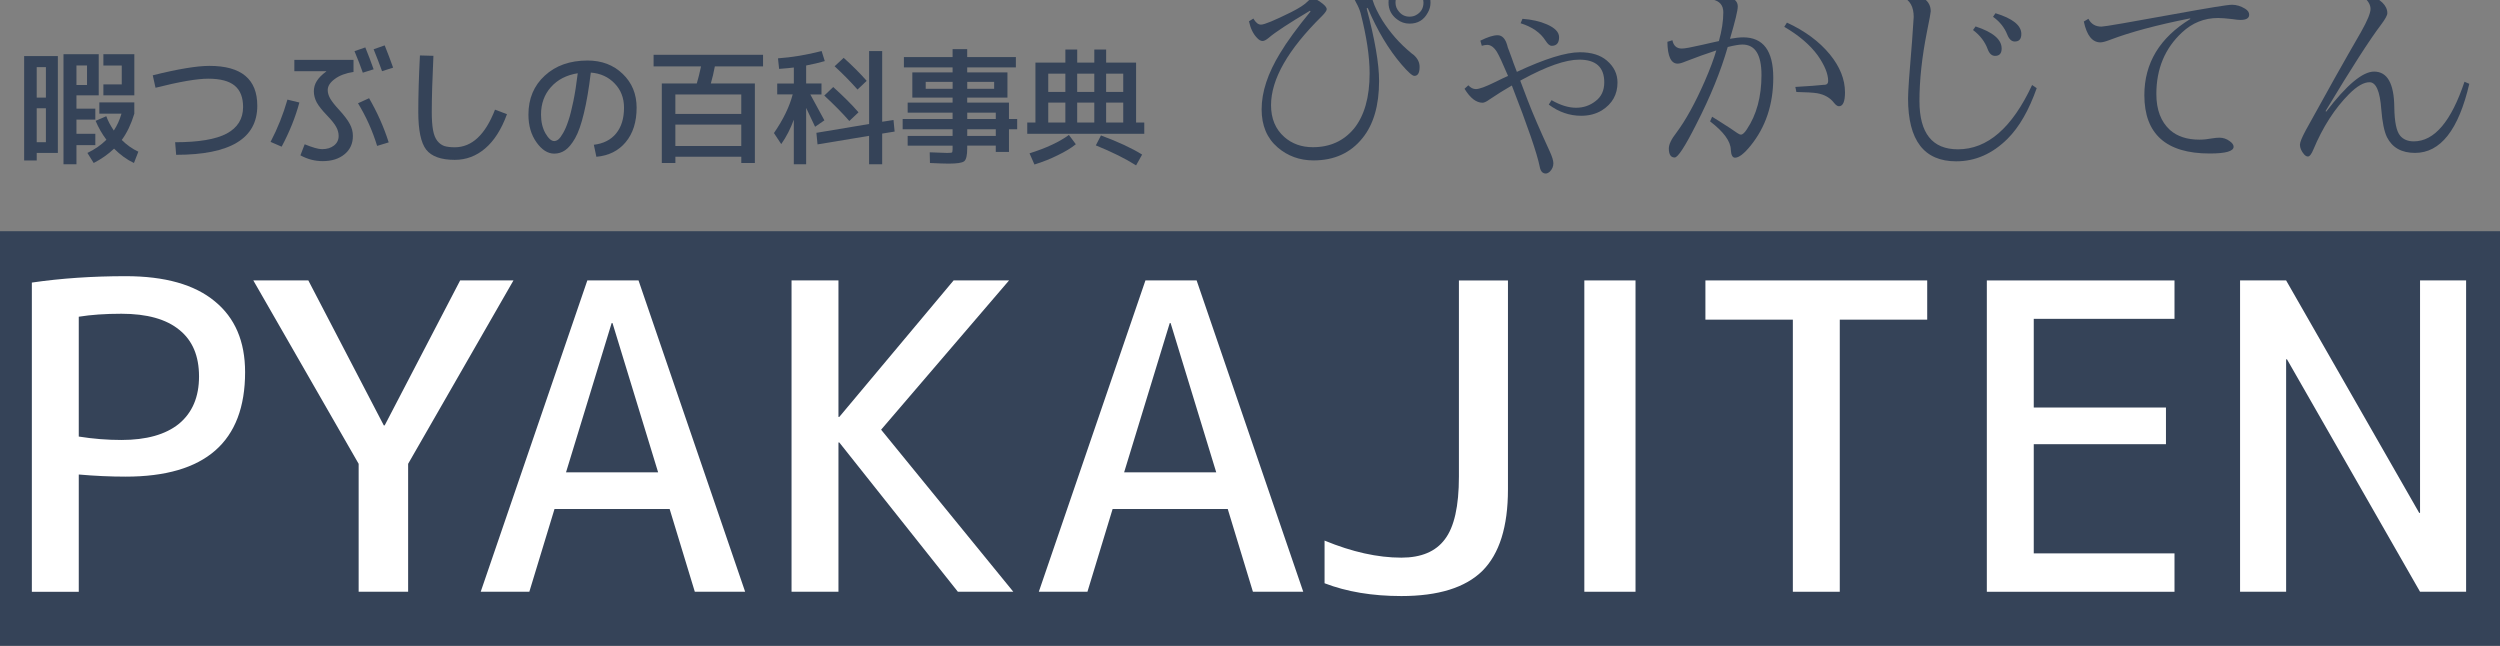 <?xml version="1.0" encoding="UTF-8" standalone="no"?>
<!-- Created with Inkscape (http://www.inkscape.org/) -->

<svg
   xmlns:dc="http://purl.org/dc/elements/1.1/"
   xmlns:cc="http://creativecommons.org/ns#"
   xmlns:rdf="http://www.w3.org/1999/02/22-rdf-syntax-ns#"
   xmlns:svg="http://www.w3.org/2000/svg"
   xmlns="http://www.w3.org/2000/svg"
   xmlns:sodipodi="http://sodipodi.sourceforge.net/DTD/sodipodi-0.dtd"
   xmlns:inkscape="http://www.inkscape.org/namespaces/inkscape"
   width="120"
   height="31"
   id="svg3636"
   version="1.1"
   inkscape:version="0.48.5 r10040"
   sodipodi:docname="top.svg">
  <rect width="100%" height="100%" fill="#808080" stroke="none"/>
  <defs
     id="defs3638" />
  <sodipodi:namedview
     id="base"
     pagecolor="#ffffff"
     bordercolor="#666666"
     borderopacity="1.0"
     inkscape:pageopacity="0.0"
     inkscape:pageshadow="2"
     inkscape:zoom="0.35"
     inkscape:cx="375"
     inkscape:cy="-31.428571"
     inkscape:document-units="px"
     inkscape:current-layer="layer1"
     showgrid="false"
     inkscape:window-width="1366"
     inkscape:window-height="702"
     inkscape:window-x="0"
     inkscape:window-y="27"
     inkscape:window-maximized="1"
     showborder="false"
     height="1052.36px" />
  <g
     inkscape:label="レイヤー 1"
     inkscape:groupmode="layer"
     id="layer1"
     transform="translate(0,-1021.362)">
    <g
       style="font-size:6.039px;font-style:normal;font-variant:normal;font-weight:500;font-stretch:normal;line-height:125%;letter-spacing:0px;word-spacing:0px;fill:#354358;fill-opacity:1;stroke:none;font-family:'M+ 1c';-inkscape-font-specification:'M+ 1c Medium'"
       id="text4686"
       transform="translate(0,1e-4)">
      <path
         d="m 1.763,1028.703 0,0.362 -0.604,0 0,-5.012 1.618,0 0,4.65 -1.015,0 m 0,-2.144 0,1.63 0.441,0 0,-1.63 -0.441,0 m 0,-0.513 0.441,0 0,-1.461 -0.441,0 0,1.461 m 1.908,-2.083 1.069,0 0,1.975 -1.069,0 0,0.64 0.906,0 0,0.525 -0.906,0 0,0.682 0.906,0 0,0.543 -0.906,0 0,0.918 -0.622,0 0,-5.284 0.622,0 m 0,0.543 0,0.936 0.507,0 0,-0.936 -0.507,0 m 1.292,0 0,-0.543 1.486,0 0,1.975 -1.486,0 0,-0.525 0.882,0 0,-0.906 -0.882,0 m -0.374,2.657 0.513,-0.223 c 0.085,0.23 0.205,0.459 0.362,0.688 0.157,-0.237 0.28,-0.507 0.368,-0.809 l -1.063,0 0,-0.543 1.679,0 0,0.543 c -0.153,0.503 -0.354,0.924 -0.604,1.262 0.246,0.242 0.511,0.429 0.797,0.562 l -0.211,0.543 c -0.33,-0.153 -0.648,-0.383 -0.954,-0.689 -0.278,0.266 -0.604,0.495 -0.978,0.689 l -0.302,-0.483 c 0.354,-0.169 0.658,-0.38 0.912,-0.634 -0.209,-0.278 -0.382,-0.58 -0.519,-0.906"
         id="path3720"
         inkscape:connector-curvature="0" />
      <path
         d="m 7.331,1024.977 c 1.208,-0.302 2.116,-0.453 2.724,-0.453 1.53,0 2.295,0.638 2.295,1.914 -5e-6,1.57 -1.298,2.355 -3.895,2.355 l -0.048,-0.604 c 1.127,0 1.953,-0.139 2.476,-0.417 0.523,-0.282 0.785,-0.707 0.785,-1.274 -5e-6,-0.463 -0.135,-0.805 -0.405,-1.027 -0.27,-0.222 -0.692,-0.332 -1.268,-0.332 -0.535,0 -1.379,0.145 -2.53,0.435 l -0.133,-0.598"
         id="path3722"
         inkscape:connector-curvature="0" />
      <path
         d="m 14.131,1024.235 2.838,0 0,0.58 c -0.374,0.056 -0.674,0.169 -0.9,0.338 -0.225,0.165 -0.338,0.342 -0.338,0.531 -2e-6,0.133 0.04,0.27 0.121,0.411 0.081,0.141 0.223,0.322 0.429,0.543 0.246,0.27 0.417,0.497 0.513,0.682 0.097,0.181 0.145,0.37 0.145,0.568 -4e-6,0.366 -0.133,0.658 -0.399,0.876 -0.266,0.222 -0.616,0.332 -1.051,0.332 -0.374,0 -0.731,-0.093 -1.069,-0.278 l 0.205,-0.531 c 0.382,0.157 0.66,0.235 0.833,0.235 0.233,0 0.425,-0.058 0.574,-0.175 0.149,-0.117 0.223,-0.27 0.223,-0.459 -4e-6,-0.145 -0.038,-0.288 -0.115,-0.429 -0.076,-0.145 -0.227,-0.334 -0.453,-0.568 -0.225,-0.234 -0.386,-0.437 -0.483,-0.61 -0.093,-0.177 -0.139,-0.356 -0.139,-0.537 -3e-6,-0.177 0.046,-0.34 0.139,-0.489 0.093,-0.153 0.246,-0.308 0.459,-0.465 l -0.006,-0.012 -1.528,0 0,-0.543 m 2.887,-0.417 0.519,-0.181 c 0.149,0.366 0.282,0.717 0.399,1.051 l -0.519,0.163 c -0.105,-0.306 -0.238,-0.65 -0.399,-1.033 m 0.918,-0.091 0.531,-0.187 c 0.137,0.338 0.272,0.695 0.405,1.069 l -0.531,0.169 c -0.121,-0.334 -0.256,-0.684 -0.405,-1.051 m -0.749,2.591 0.531,-0.242 c 0.395,0.68 0.709,1.387 0.942,2.12 l -0.556,0.169 c -0.221,-0.725 -0.527,-1.407 -0.918,-2.047 m -3.388,-0.175 0.574,0.139 c -0.189,0.705 -0.473,1.411 -0.851,2.12 l -0.531,-0.23 c 0.338,-0.648 0.608,-1.325 0.809,-2.029"
         id="path3724"
         inkscape:connector-curvature="0" />
      <path
         d="m 20.158,1024.023 0.646,0.018 c -0.052,1.127 -0.079,2.027 -0.079,2.699 -1e-6,0.354 0.02,0.642 0.06,0.864 0.04,0.221 0.109,0.395 0.205,0.519 0.097,0.121 0.209,0.203 0.338,0.248 0.129,0.04 0.296,0.06 0.501,0.06 0.821,0 1.465,-0.602 1.932,-1.806 l 0.574,0.217 c -0.266,0.729 -0.614,1.276 -1.045,1.643 -0.427,0.366 -0.914,0.55 -1.461,0.55 -0.656,0 -1.113,-0.163 -1.371,-0.489 -0.254,-0.33 -0.38,-0.932 -0.38,-1.806 -10e-7,-0.797 0.026,-1.703 0.079,-2.717"
         id="path3726"
         inkscape:connector-curvature="0" />
      <path
         d="m 28.504,1028.311 c 0.463,-0.056 0.819,-0.237 1.069,-0.543 0.254,-0.31 0.38,-0.723 0.38,-1.238 -5e-6,-0.463 -0.149,-0.85 -0.447,-1.159 -0.298,-0.314 -0.68,-0.489 -1.147,-0.525 -0.093,0.773 -0.203,1.423 -0.332,1.951 -0.125,0.527 -0.266,0.928 -0.423,1.202 -0.157,0.274 -0.316,0.465 -0.477,0.574 -0.157,0.109 -0.332,0.163 -0.525,0.163 -0.31,0 -0.594,-0.181 -0.851,-0.543 -0.258,-0.362 -0.386,-0.805 -0.386,-1.329 0,-0.769 0.262,-1.393 0.785,-1.872 0.523,-0.483 1.208,-0.725 2.053,-0.725 0.68,0 1.242,0.213 1.685,0.64 0.447,0.427 0.67,0.968 0.67,1.625 -5e-6,0.684 -0.175,1.236 -0.525,1.655 -0.346,0.415 -0.815,0.648 -1.407,0.701 l -0.121,-0.574 m -0.773,-3.436 c -0.539,0.085 -0.968,0.306 -1.286,0.664 -0.318,0.354 -0.477,0.795 -0.477,1.323 -10e-7,0.342 0.07,0.64 0.211,0.894 0.145,0.25 0.286,0.374 0.423,0.374 0.064,0 0.131,-0.026 0.199,-0.079 0.068,-0.056 0.145,-0.159 0.229,-0.308 0.089,-0.153 0.171,-0.346 0.248,-0.58 0.081,-0.234 0.161,-0.547 0.242,-0.942 0.081,-0.395 0.151,-0.844 0.211,-1.347"
         id="path3728"
         inkscape:connector-curvature="0" />
      <path
         d="m 32.417,1027.344 0,1.027 3.164,0 0,-1.027 -3.164,0 m 0,-0.513 3.164,0 0,-0.936 -3.164,0 0,0.936 m -1.045,-2.283 0,-0.556 5.254,0 0,0.556 -2.313,0 c -0.052,0.282 -0.117,0.556 -0.193,0.821 l 2.114,0 0,3.817 -0.652,0 0,-0.302 -3.164,0 0,0.302 -0.652,0 0,-3.817 1.679,0 c 0.068,-0.226 0.137,-0.499 0.205,-0.821 l -2.277,0"
         id="path3730"
         inkscape:connector-curvature="0" />
      <path
         d="m 41.717,1027.882 -2.476,0.411 -0.054,-0.556 2.53,-0.423 0,-3.502 0.628,0 0,3.394 0.543,-0.084 0.054,0.555 -0.598,0.097 0,1.473 -0.628,0 0,-1.365 m -0.556,-2.222 c -0.346,-0.391 -0.713,-0.763 -1.099,-1.117 l 0.435,-0.405 c 0.419,0.374 0.787,0.743 1.105,1.105 l -0.441,0.417 m -0.393,1.51 c -0.342,-0.391 -0.743,-0.797 -1.202,-1.22 l 0.429,-0.411 c 0.491,0.443 0.896,0.847 1.214,1.214 l -0.441,0.417 m -3.46,-1.8 0.797,0 0,-0.767 c -0.157,0.02 -0.393,0.042 -0.707,0.066 l -0.054,-0.507 c 0.676,-0.048 1.375,-0.165 2.095,-0.35 l 0.151,0.483 c -0.278,0.08 -0.576,0.151 -0.894,0.211 l 0,0.864 0.737,0 0,0.525 -0.537,0 c 0.129,0.23 0.354,0.644 0.676,1.244 l -0.447,0.308 c -0.229,-0.491 -0.372,-0.793 -0.429,-0.906 l 0,2.705 -0.592,0 0,-2.138 c -0.161,0.439 -0.362,0.829 -0.604,1.171 l -0.35,-0.531 c 0.447,-0.648 0.747,-1.266 0.9,-1.854 l -0.743,0 0,-0.525"
         id="path3732"
         inkscape:connector-curvature="0" />
      <path
         d="m 46.427,1027.073 1.371,0 0,-0.302 -1.371,0 0,0.302 m 0,0.815 1.371,0 0,-0.32 -1.371,0 0,0.32 m 0,-2.265 1.292,0 0,-0.332 -1.292,0 0,0.332 m -1.993,0 1.292,0 0,-0.332 -1.292,0 0,0.332 m 4.39,1.449 0,0.495 -0.393,0 0,1.087 -0.634,0 0,-0.302 -1.371,0 0,0.139 c -3e-6,0.33 -0.048,0.533 -0.145,0.61 -0.093,0.077 -0.342,0.115 -0.749,0.115 -0.173,-10e-5 -0.471,-0.01 -0.894,-0.03 l -0.012,-0.513 c 0.463,0.02 0.741,0.03 0.833,0.03 0.133,0 0.209,-0.01 0.229,-0.018 0.024,-0.016 0.036,-0.066 0.036,-0.151 l 0,-0.181 -2.156,0 0,-0.465 2.156,0 0,-0.32 -2.397,0 0,-0.495 2.397,0 0,-0.302 -2.156,0 0,-0.483 2.156,0 0,-0.242 -1.292,0 -0.64,0 0,-1.208 1.932,0 0,-0.242 -2.337,0 0,-0.495 2.337,0 0,-0.38 0.701,0 0,0.38 2.337,0 0,0.495 -2.337,0 0,0.242 1.932,0 0,1.208 -1.932,0 0,0.242 2.005,0 0,0.785 0.393,0"
         id="path3734"
         inkscape:connector-curvature="0" />
      <path
         d="m 52.526,1027.242 0,-0.954 -0.821,0 0,0.954 0.821,0 m 0.568,0 0.821,0 0,-0.954 -0.821,0 0,0.954 m -2.778,-0.954 0,0.954 0.821,0 0,-0.954 -0.821,0 m 0.821,-1.389 -0.821,0 0,0.876 0.821,0 0,-0.876 m 1.389,0 -0.821,0 0,0.876 0.821,0 0,-0.876 m 0.568,0 0,0.876 0.821,0 0,-0.876 -0.821,0 m 1.83,2.886 -5.616,0 0,-0.543 0.393,0 0,-2.874 1.437,0 0,-0.628 0.568,0 0,0.628 0.821,0 0,-0.628 0.568,0 0,0.628 1.437,0 0,2.874 0.393,0 0,0.543 m -5.507,0.936 c 0.797,-0.25 1.427,-0.543 1.89,-0.882 l 0.332,0.447 c -0.217,0.177 -0.505,0.352 -0.864,0.525 -0.354,0.177 -0.729,0.326 -1.123,0.447 l -0.236,-0.537 m 3.182,-0.381 0.248,-0.477 c 0.817,0.302 1.475,0.608 1.975,0.918 l -0.29,0.519 c -0.507,-0.322 -1.151,-0.642 -1.932,-0.96"
         id="path3736"
         inkscape:connector-curvature="0" />
    </g>
    <path
       style="color:#000000;fill:#354358;fill-opacity:1;fill-rule:nonzero;stroke:none;stroke-width:0.705;marker:none;visibility:visible;display:inline;overflow:visible;enable-background:accumulate"
       d="m 0,1032.458 120,0 0,19.904 -120,0 z"
       id="rect2989-5-6"
       inkscape:connector-curvature="0" />
    <g
       style="font-size:10.085px;font-style:normal;font-variant:normal;font-weight:normal;font-stretch:normal;line-height:319%;letter-spacing:0px;word-spacing:0px;fill:#354358;fill-opacity:1;stroke:none;font-family:'IPA明朝';-inkscape-font-specification:'IPA明朝'"
       id="text4632-4"
       transform="translate(0,1e-4)">
      <path
         d="m 67.645,1020.482 c 0.184,0 0.35,0.044 0.497,0.133 0.348,0.187 0.522,0.478 0.522,0.872 -9e-6,0.177 -0.044,0.34 -0.133,0.487 -0.187,0.348 -0.478,0.522 -0.872,0.522 -0.223,0 -0.422,-0.067 -0.596,-0.202 -0.276,-0.204 -0.414,-0.473 -0.414,-0.808 -8e-6,-0.289 0.103,-0.533 0.31,-0.734 0.194,-0.181 0.422,-0.271 0.684,-0.271 m 0.025,0.335 c -0.138,0 -0.259,0.033 -0.364,0.099 -0.213,0.135 -0.32,0.325 -0.32,0.571 -8e-6,0.171 0.061,0.322 0.182,0.453 0.128,0.148 0.292,0.222 0.492,0.222 0.115,0 0.215,-0.023 0.3,-0.069 0.246,-0.128 0.369,-0.33 0.369,-0.606 -9e-6,-0.181 -0.067,-0.337 -0.202,-0.468 -0.131,-0.135 -0.284,-0.202 -0.458,-0.202 m -7.504,1.438 c 0.112,0.194 0.233,0.29 0.364,0.29 0.161,0 0.645,-0.2 1.453,-0.601 0.384,-0.194 0.647,-0.364 0.788,-0.512 0.092,-0.095 0.172,-0.143 0.241,-0.143 0.112,0 0.276,0.087 0.492,0.261 0.121,0.102 0.182,0.185 0.182,0.251 -5e-6,0.069 -0.077,0.181 -0.231,0.335 -1.628,1.605 -2.442,3.03 -2.442,4.274 -3e-6,0.643 0.212,1.152 0.635,1.526 0.371,0.328 0.829,0.492 1.374,0.492 0.821,0 1.479,-0.299 1.975,-0.896 0.499,-0.621 0.748,-1.505 0.748,-2.654 -7e-6,-0.798 -0.144,-1.76 -0.433,-2.886 -0.046,-0.164 -0.12,-0.337 -0.222,-0.517 -0.069,-0.125 -0.103,-0.205 -0.103,-0.241 -6e-6,-0.135 0.161,-0.202 0.483,-0.202 0.22,0 0.364,0.125 0.433,0.374 0.072,0.243 0.223,0.555 0.453,0.936 0.378,0.594 0.835,1.113 1.374,1.556 0.01,0.01 0.023,0.018 0.039,0.034 0.039,0.033 0.071,0.056 0.094,0.069 0.187,0.168 0.281,0.358 0.281,0.571 -1e-5,0.289 -0.084,0.433 -0.251,0.433 -0.098,0 -0.304,-0.182 -0.616,-0.547 -0.62,-0.722 -1.162,-1.628 -1.625,-2.718 l -0.049,0.029 c 0.397,1.497 0.596,2.657 0.596,3.481 -7e-6,1.175 -0.266,2.09 -0.798,2.743 -0.571,0.712 -1.354,1.069 -2.349,1.069 -0.663,0 -1.238,-0.208 -1.723,-0.625 -0.512,-0.44 -0.768,-1.049 -0.768,-1.827 -10e-7,-0.831 0.295,-1.728 0.886,-2.694 0.335,-0.558 0.822,-1.226 1.462,-2.004 l -0.03,-0.034 c -1.018,0.607 -1.673,1.037 -1.965,1.29 -0.128,0.108 -0.23,0.163 -0.305,0.163 -0.092,0 -0.185,-0.054 -0.281,-0.163 -0.177,-0.187 -0.302,-0.448 -0.374,-0.783 l 0.212,-0.133"
         style="fill:#354358;font-family:'IPA明朝';-inkscape-font-specification:'IPA明朝'"
         id="path3706"
         inkscape:connector-curvature="0" />
      <path
         d="m 72.387,1025.008 -0.03,-0.069 c -0.236,-0.558 -0.405,-0.921 -0.507,-1.088 -0.141,-0.223 -0.295,-0.335 -0.463,-0.335 -0.076,0 -0.163,0.015 -0.261,0.044 l -0.069,-0.246 c 0.348,-0.174 0.624,-0.261 0.827,-0.261 0.217,0 0.371,0.161 0.463,0.483 0.01,0.059 0.039,0.148 0.089,0.266 0.033,0.079 0.077,0.199 0.133,0.359 0.026,0.089 0.107,0.305 0.241,0.65 1.343,-0.627 2.35,-0.941 3.023,-0.941 0.548,0 0.978,0.131 1.29,0.394 0.345,0.292 0.517,0.645 0.517,1.059 -9e-6,0.575 -0.249,1.019 -0.748,1.335 -0.286,0.174 -0.617,0.261 -0.995,0.261 -0.558,0 -1.077,-0.179 -1.556,-0.537 l 0.133,-0.212 c 0.423,0.243 0.816,0.364 1.177,0.364 0.351,0 0.661,-0.105 0.931,-0.315 0.282,-0.21 0.423,-0.512 0.423,-0.906 -8e-6,-0.726 -0.401,-1.088 -1.201,-1.088 -0.657,0 -1.574,0.322 -2.753,0.965 l -0.079,0.044 0.359,0.945 c 0.233,0.611 0.583,1.421 1.049,2.433 0.121,0.263 0.182,0.458 0.182,0.586 -6e-6,0.154 -0.057,0.289 -0.172,0.404 -0.069,0.059 -0.133,0.089 -0.192,0.089 -0.154,0 -0.251,-0.108 -0.291,-0.325 -0.125,-0.627 -0.571,-1.927 -1.339,-3.9 -0.345,0.197 -0.694,0.415 -1.049,0.655 -0.158,0.115 -0.276,0.172 -0.355,0.172 -0.305,0 -0.594,-0.223 -0.867,-0.67 l 0.182,-0.167 c 0.112,0.121 0.233,0.182 0.364,0.182 0.158,0 0.456,-0.108 0.896,-0.325 l 0.374,-0.182 0.271,-0.123 m 0.694,-2.743 c 0.45,0.033 0.84,0.121 1.172,0.266 0.391,0.171 0.586,0.376 0.586,0.616 -6e-6,0.276 -0.118,0.414 -0.355,0.414 -0.092,0 -0.189,-0.08 -0.291,-0.241 -0.243,-0.387 -0.643,-0.668 -1.201,-0.842 l 0.089,-0.212"
         style="fill:#354358;font-family:'IPA明朝';-inkscape-font-specification:'IPA明朝'"
         id="path3708"
         inkscape:connector-curvature="0" />
      <path
         d="m 82.507,1023.333 c 0.141,-0.502 0.212,-0.962 0.212,-1.379 -4e-6,-0.341 -0.176,-0.547 -0.527,-0.616 l 0.054,-0.212 c 0.778,0 1.167,0.182 1.167,0.547 -4e-6,0.19 -0.125,0.708 -0.374,1.551 0.256,-0.046 0.468,-0.069 0.635,-0.069 0.962,0 1.443,0.645 1.443,1.935 -7e-6,1.28 -0.363,2.369 -1.088,3.265 -0.312,0.384 -0.561,0.576 -0.748,0.576 -0.121,0 -0.189,-0.128 -0.202,-0.384 -0.01,-0.404 -0.341,-0.857 -0.995,-1.359 l 0.098,-0.222 0.325,0.202 c 0.433,0.273 0.725,0.465 0.877,0.576 0.075,0.053 0.136,0.079 0.182,0.079 0.079,0 0.172,-0.084 0.281,-0.251 0.469,-0.699 0.704,-1.569 0.704,-2.61 -5e-6,-0.975 -0.305,-1.462 -0.916,-1.462 -0.148,0 -0.382,0.039 -0.704,0.118 -0.332,1.159 -0.837,2.4 -1.517,3.723 -0.532,1.054 -0.875,1.581 -1.029,1.581 -0.187,0 -0.281,-0.144 -0.281,-0.433 -10e-7,-0.194 0.121,-0.447 0.364,-0.758 0.45,-0.604 0.903,-1.426 1.359,-2.467 0.253,-0.581 0.438,-1.075 0.556,-1.482 -0.466,0.151 -0.96,0.328 -1.482,0.532 -0.161,0.069 -0.286,0.103 -0.374,0.103 -0.318,0 -0.483,-0.35 -0.492,-1.049 l 0.241,-0.074 c 0.053,0.266 0.204,0.399 0.453,0.399 0.138,0 0.461,-0.059 0.97,-0.177 l 0.473,-0.108 0.335,-0.074 m 3.669,2.201 c 0.634,-0.036 1.095,-0.071 1.384,-0.103 l 0.039,0 c 0.102,-0.01 0.153,-0.071 0.153,-0.182 -9e-6,-0.341 -0.167,-0.752 -0.502,-1.231 -0.371,-0.505 -0.906,-0.962 -1.605,-1.369 l 0.128,-0.202 c 0.863,0.397 1.549,0.904 2.058,1.522 0.486,0.594 0.729,1.203 0.729,1.827 -1e-5,0.443 -0.097,0.665 -0.291,0.665 -0.069,0 -0.148,-0.054 -0.236,-0.163 -0.187,-0.246 -0.46,-0.401 -0.817,-0.463 -0.19,-0.03 -0.52,-0.049 -0.99,-0.059 l -0.049,-0.241"
         style="fill:#354358;font-family:'IPA明朝';-inkscape-font-specification:'IPA明朝'"
         id="path3710"
         inkscape:connector-curvature="0" />
      <path
         d="m 97.762,1025.594 c -0.374,1.06 -0.839,1.868 -1.394,2.423 -0.726,0.725 -1.549,1.088 -2.472,1.088 -1.54,0 -2.309,-1.004 -2.309,-3.014 -3e-6,-0.341 0.064,-1.261 0.192,-2.757 0.053,-0.722 0.079,-1.108 0.079,-1.157 -2e-6,-0.486 -0.177,-0.806 -0.532,-0.96 l 0.143,-0.202 c 0.804,0.092 1.206,0.389 1.206,0.891 -4e-6,0.062 -0.061,0.391 -0.182,0.985 -0.24,1.211 -0.359,2.318 -0.359,3.319 -3e-6,1.546 0.616,2.319 1.847,2.319 1.415,0 2.602,-1.029 3.56,-3.087 l 0.222,0.153 m -2.935,-2.964 c 0.834,0.273 1.251,0.625 1.251,1.059 -7e-6,0.236 -0.105,0.354 -0.315,0.354 -0.154,0 -0.271,-0.103 -0.35,-0.31 -0.131,-0.364 -0.368,-0.675 -0.709,-0.931 l 0.123,-0.172 m 0.955,-0.635 c 0.827,0.253 1.241,0.584 1.241,0.995 -8e-6,0.243 -0.105,0.364 -0.315,0.364 -0.151,0 -0.271,-0.11 -0.359,-0.33 -0.135,-0.341 -0.363,-0.627 -0.684,-0.857 l 0.118,-0.172"
         style="fill:#354358;font-family:'IPA明朝';-inkscape-font-specification:'IPA明朝'"
         id="path3712"
         inkscape:connector-curvature="0" />
      <path
         d="m 100.244,1022.265 c 0.128,0.249 0.336,0.374 0.625,0.374 0.144,0 1.321,-0.202 3.531,-0.606 1.622,-0.295 2.533,-0.443 2.733,-0.443 0.217,0 0.428,0.064 0.635,0.192 0.128,0.079 0.192,0.174 0.192,0.286 -1e-5,0.168 -0.141,0.251 -0.423,0.251 -0.085,0 -0.21,-0.013 -0.374,-0.039 -0.302,-0.036 -0.533,-0.054 -0.694,-0.054 -0.663,0 -1.241,0.232 -1.733,0.694 -0.821,0.762 -1.231,1.746 -1.231,2.954 0,0.755 0.218,1.331 0.655,1.728 0.348,0.309 0.819,0.463 1.413,0.463 0.19,0 0.4,-0.021 0.63,-0.064 0.121,-0.02 0.233,-0.03 0.335,-0.03 0.174,0 0.335,0.054 0.483,0.163 0.128,0.089 0.192,0.179 0.192,0.271 -1e-5,0.217 -0.382,0.325 -1.147,0.325 -2.091,0 -3.137,-0.934 -3.137,-2.802 -10e-6,-1.536 0.735,-2.754 2.206,-3.654 l -0.01,-0.03 c -1.586,0.315 -2.866,0.658 -3.841,1.029 -0.213,0.082 -0.368,0.123 -0.463,0.123 -0.391,0 -0.657,-0.333 -0.798,-1 l 0.222,-0.133"
         style="fill:#354358;font-family:'IPA明朝';-inkscape-font-specification:'IPA明朝'"
         id="path3714"
         inkscape:connector-curvature="0" />
      <path
         d="m 118.527,1025.382 c -0.515,2.213 -1.384,3.319 -2.605,3.319 -0.647,0 -1.096,-0.253 -1.349,-0.758 -0.131,-0.273 -0.222,-0.716 -0.271,-1.329 -0.062,-0.87 -0.251,-1.305 -0.566,-1.305 -0.276,0 -0.602,0.189 -0.98,0.566 -0.689,0.693 -1.261,1.581 -1.714,2.664 -0.092,0.223 -0.179,0.335 -0.261,0.335 -0.062,0 -0.123,-0.033 -0.182,-0.099 -0.135,-0.158 -0.202,-0.314 -0.202,-0.468 0,-0.115 0.094,-0.346 0.281,-0.694 0.959,-1.746 1.843,-3.321 2.654,-4.722 0.302,-0.535 0.453,-0.901 0.453,-1.098 -1e-5,-0.19 -0.097,-0.369 -0.291,-0.537 l 0.148,-0.187 c 0.634,0.249 0.95,0.558 0.95,0.926 0,0.098 -0.097,0.277 -0.291,0.537 -0.558,0.735 -1.449,2.122 -2.674,4.161 l 0.029,0.03 c 0.982,-1.284 1.748,-1.925 2.3,-1.925 0.634,0 0.957,0.568 0.97,1.704 0.01,0.706 0.103,1.164 0.281,1.374 0.151,0.18 0.369,0.271 0.655,0.271 0.985,0 1.796,-0.954 2.433,-2.861 l 0.231,0.099"
         style="fill:#354358;font-family:'IPA明朝';-inkscape-font-specification:'IPA明朝'"
         id="path3716"
         inkscape:connector-curvature="0" />
    </g>
    <g
       style="font-size:20.472px;font-style:normal;font-variant:normal;font-weight:500;font-stretch:normal;line-height:125%;letter-spacing:0px;word-spacing:0px;fill:#ffffff;fill-opacity:1;stroke:none;font-family:'M+ 1c';-inkscape-font-specification:'M+ 1c Medium'"
       id="text4682"
       transform="translate(0,1e-4)">
      <path
         d="m 3.781,1044.137 0,5.63 -2.252,0 0,-14.842 c 1.406,-0.205 2.907,-0.307 4.504,-0.307 1.883,0 3.31,0.403 4.279,1.208 0.969,0.792 1.453,1.924 1.453,3.398 -1.2e-5,3.344 -1.911,5.016 -5.732,5.016 -0.723,10e-5 -1.474,-0.034 -2.252,-0.102 m 0,-1.822 c 0.682,0.109 1.365,0.164 2.047,0.164 1.201,0 2.122,-0.259 2.764,-0.778 0.641,-0.532 0.962,-1.29 0.962,-2.272 -9.7e-6,-0.983 -0.314,-1.726 -0.942,-2.231 -0.628,-0.519 -1.556,-0.778 -2.784,-0.778 -0.778,0 -1.46,0.048 -2.047,0.143 l 0,5.753"
         id="path3685"
         inkscape:connector-curvature="0" />
      <path
         d="m 14.8,1034.822 3.623,6.96 0.041,0 3.623,-6.96 2.559,0 -5.056,8.803 0,6.141 -2.375,0 0,-6.141 -5.056,-8.803 2.641,0"
         id="path3687"
         inkscape:connector-curvature="0" />
      <path
         d="m 23.074,1049.766 5.118,-14.944 2.457,0 5.118,14.944 -2.416,0 -1.208,-3.971 -5.527,0 -1.208,3.971 -2.334,0 m 4.094,-5.732 4.422,0 -2.19,-7.165 -0.041,0 -2.19,7.165"
         id="path3689"
         inkscape:connector-curvature="0" />
      <path
         d="m 40.246,1034.822 0,6.551 0.041,0 5.486,-6.551 2.661,0 -6.141,7.165 6.346,7.779 -2.661,0 -5.691,-7.165 -0.041,0 0,7.165 -2.252,0 0,-14.944 2.252,0"
         id="path3691"
         inkscape:connector-curvature="0" />
      <path
         d="m 49.863,1049.766 5.118,-14.944 2.457,0 5.118,14.944 -2.416,0 -1.208,-3.971 -5.527,0 -1.208,3.971 -2.334,0 m 4.094,-5.732 4.422,0 -2.19,-7.165 -0.041,0 -2.19,7.165"
         style="letter-spacing:-0.283px;fill:#ffffff;fill-opacity:1"
         id="path3693"
         inkscape:connector-curvature="0" />
      <path
         d="m 63.579,1049.357 0,-2.047 c 1.324,0.546 2.552,0.819 3.685,0.819 0.955,0 1.651,-0.293 2.088,-0.88 0.45,-0.587 0.676,-1.59 0.676,-3.009 l 0,-9.417 2.354,0 0,10.031 c -1e-5,1.788 -0.409,3.091 -1.228,3.91 -0.819,0.805 -2.115,1.208 -3.89,1.208 -1.392,0 -2.62,-0.205 -3.685,-0.614"
         id="path3695"
         inkscape:connector-curvature="0" />
      <path
         d="m 76.048,1049.766 0,-14.944 2.457,0 0,14.944 -2.457,0"
         id="path3697"
         inkscape:connector-curvature="0" />
      <path
         d="m 81.861,1034.822 10.645,0 0,1.883 -4.197,0 0,13.061 -2.252,0 0,-13.061 -4.197,0 0,-1.883"
         id="path3699"
         inkscape:connector-curvature="0" />
      <path
         d="m 97.62,1036.665 0,4.258 6.346,0 0,1.76 -6.346,0 0,5.241 6.756,0 0,1.843 -9.008,0 0,-14.944 9.008,0 0,1.843 -6.756,0"
         id="path3701"
         inkscape:connector-curvature="0" />
      <path
         d="m 107.523,1049.766 0,-14.944 2.211,0 6.387,11.157 0.041,0 0,-11.157 2.211,0 0,14.944 -2.211,0 -6.387,-11.157 -0.041,0 0,11.157 -2.211,0"
         id="path3703"
         inkscape:connector-curvature="0" />
    </g>
  </g>
</svg>
